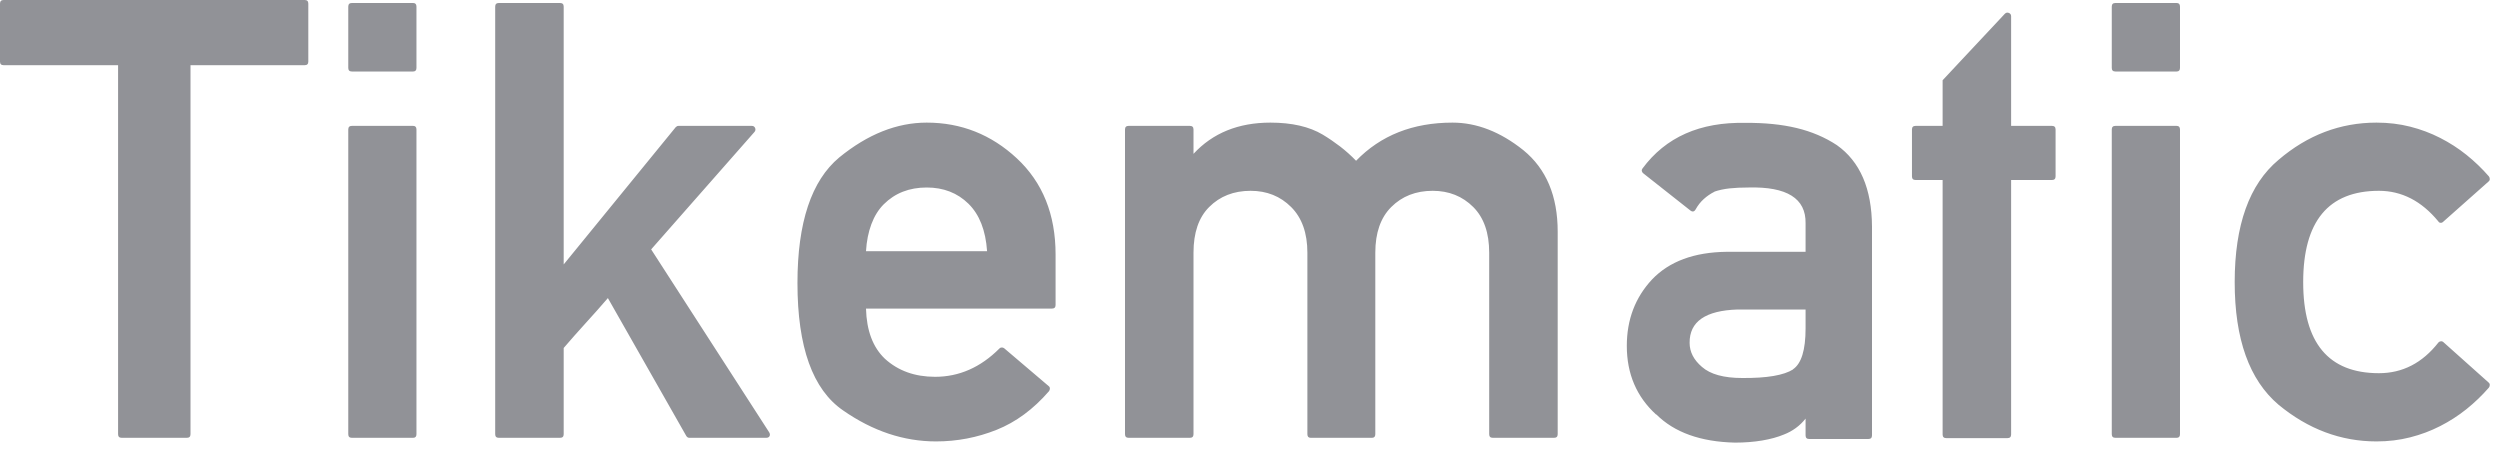<?xml version="1.0" standalone="no"?><!-- Generator: Gravit.io --><svg xmlns="http://www.w3.org/2000/svg" xmlns:xlink="http://www.w3.org/1999/xlink" style="isolation:isolate" viewBox="0 0 65 12" width="65" height="12"><path d=" M 3.164 11.383 Q 3.07 11.383 3.07 11.289 L 3.07 1.695 L 0.094 1.695 Q 0 1.695 0 1.602 L 0 0.094 Q 0 0 0.094 0 L 7.922 0 Q 8.016 0 8.016 0.094 L 8.016 1.602 Q 8.016 1.695 7.922 1.695 L 4.953 1.695 L 4.953 11.289 Q 4.953 11.383 4.859 11.383 L 3.164 11.383 Z  M 9.148 11.383 Q 9.055 11.383 9.055 11.289 L 9.055 3.367 Q 9.055 3.273 9.148 3.273 L 10.742 3.273 Q 10.828 3.273 10.828 3.367 L 10.828 11.289 Q 10.828 11.383 10.742 11.383 L 9.148 11.383 Z  M 9.148 1.859 Q 9.055 1.859 9.055 1.766 L 9.055 0.172 Q 9.055 0.078 9.148 0.078 L 10.742 0.078 Q 10.828 0.078 10.828 0.172 L 10.828 1.766 Q 10.828 1.859 10.742 1.859 L 9.148 1.859 Z  M 12.969 11.383 Q 12.875 11.383 12.875 11.289 L 12.875 0.172 Q 12.875 0.078 12.969 0.078 L 14.562 0.078 Q 14.656 0.078 14.656 0.172 L 14.656 6.875 Q 15.391 5.977 16.113 5.09 Q 16.836 4.203 17.57 3.305 Q 17.602 3.273 17.641 3.273 L 19.547 3.273 Q 19.609 3.273 19.633 3.328 Q 19.656 3.383 19.617 3.43 L 16.93 6.484 Q 17.703 7.688 18.465 8.863 Q 19.227 10.039 20 11.242 Q 20.031 11.297 20.008 11.34 Q 19.984 11.383 19.922 11.383 L 17.922 11.383 Q 17.875 11.383 17.844 11.336 L 15.805 7.75 Q 15.523 8.078 15.23 8.398 Q 14.938 8.719 14.656 9.047 L 14.656 11.289 Q 14.656 11.383 14.562 11.383 L 12.969 11.383 Z  M 27.445 7.93 Q 27.445 8.023 27.352 8.023 L 22.516 8.023 Q 22.539 8.883 23.008 9.328 Q 23.523 9.797 24.312 9.797 Q 25.25 9.797 25.984 9.062 Q 26 9.039 26.039 9.035 Q 26.078 9.031 26.109 9.055 L 27.266 10.039 Q 27.297 10.062 27.297 10.102 Q 27.297 10.141 27.273 10.172 Q 26.664 10.875 25.91 11.176 Q 25.156 11.477 24.336 11.477 Q 23.078 11.477 21.922 10.672 Q 20.734 9.859 20.734 7.359 Q 20.734 5 21.82 4.094 Q 22.93 3.188 24.094 3.188 Q 25.438 3.188 26.438 4.117 Q 27.445 5.055 27.445 6.617 L 27.445 7.93 Z  M 25.664 6.531 Q 25.609 5.719 25.18 5.297 Q 24.75 4.875 24.094 4.875 Q 23.414 4.875 22.977 5.312 Q 22.773 5.516 22.656 5.828 Q 22.539 6.141 22.516 6.531 L 25.664 6.531 Z  M 29.344 11.383 Q 29.25 11.383 29.25 11.289 L 29.25 3.367 Q 29.25 3.273 29.344 3.273 L 30.938 3.273 Q 31.031 3.273 31.031 3.367 L 31.031 4 Q 31.781 3.188 33.031 3.188 Q 33.867 3.188 34.391 3.5 Q 34.625 3.641 34.844 3.809 Q 35.062 3.977 35.258 4.18 Q 36.219 3.188 37.766 3.188 Q 38.711 3.188 39.609 3.906 Q 40.5 4.633 40.5 6.023 L 40.5 11.289 Q 40.5 11.383 40.406 11.383 L 38.812 11.383 Q 38.719 11.383 38.719 11.289 L 38.719 6.57 Q 38.719 5.797 38.305 5.383 Q 37.883 4.961 37.25 4.961 Q 36.594 4.961 36.172 5.383 Q 35.758 5.797 35.758 6.57 L 35.758 11.289 Q 35.758 11.383 35.672 11.383 L 34.078 11.383 Q 33.992 11.383 33.992 11.289 L 33.992 6.57 Q 33.992 5.805 33.57 5.383 Q 33.148 4.961 32.516 4.961 Q 31.859 4.961 31.438 5.383 Q 31.031 5.789 31.031 6.57 L 31.031 11.289 Q 31.031 11.383 30.938 11.383 L 29.344 11.383 Z  M 47.039 11.414 Q 46.945 11.414 46.945 11.32 L 46.945 10.883 Q 46.836 11.023 46.691 11.129 Q 46.547 11.234 46.383 11.297 Q 46.141 11.398 45.816 11.453 Q 45.492 11.508 45.109 11.508 Q 43.766 11.477 43.062 10.773 L 43.062 10.781 Q 42.297 10.086 42.297 8.992 Q 42.297 7.969 42.953 7.266 Q 43.625 6.562 44.891 6.547 L 46.945 6.547 L 46.945 5.805 Q 46.961 4.836 45.461 4.875 Q 45.188 4.875 44.969 4.898 Q 44.75 4.922 44.57 4.984 L 44.578 4.984 Q 44.422 5.062 44.297 5.176 Q 44.172 5.289 44.086 5.445 Q 44.031 5.539 43.945 5.469 L 42.727 4.508 Q 42.695 4.484 42.688 4.449 Q 42.68 4.414 42.703 4.383 Q 43.609 3.156 45.383 3.195 Q 46.125 3.188 46.711 3.328 Q 47.297 3.469 47.758 3.773 Q 48.664 4.414 48.672 5.891 L 48.672 11.32 Q 48.672 11.414 48.578 11.414 L 47.039 11.414 Z  M 46.945 8.047 L 45.18 8.047 Q 43.922 8.086 43.93 8.914 Q 43.93 9.266 44.25 9.539 Q 44.578 9.828 45.297 9.828 Q 46.258 9.836 46.625 9.602 L 46.617 9.602 Q 46.945 9.383 46.945 8.539 L 46.945 8.047 Z  M 50.602 11.391 Q 50.508 11.391 50.508 11.297 L 50.508 4.68 L 49.805 4.68 Q 49.711 4.68 49.711 4.586 L 49.711 3.367 Q 49.711 3.273 49.805 3.273 L 50.508 3.273 L 50.508 2.086 L 52.125 0.359 Q 52.172 0.312 52.23 0.336 Q 52.289 0.359 52.289 0.422 L 52.289 3.273 L 53.352 3.273 Q 53.445 3.273 53.445 3.367 L 53.445 4.586 Q 53.445 4.68 53.352 4.68 L 52.289 4.68 L 52.289 11.297 Q 52.289 11.391 52.195 11.391 L 50.602 11.391 Z  M 55 11.383 Q 54.906 11.383 54.906 11.289 L 54.906 3.367 Q 54.906 3.273 55 3.273 L 56.594 3.273 Q 56.68 3.273 56.68 3.367 L 56.68 11.289 Q 56.68 11.383 56.594 11.383 L 55 11.383 Z  M 55 1.859 Q 54.906 1.859 54.906 1.766 L 54.906 0.172 Q 54.906 0.078 55 0.078 L 56.594 0.078 Q 56.68 0.078 56.68 0.172 L 56.68 1.766 Q 56.68 1.859 56.594 1.859 L 55 1.859 Z  M 64.703 9.945 Q 64.734 9.969 64.734 10.008 Q 64.734 10.047 64.711 10.078 Q 64.445 10.383 64.129 10.637 Q 63.812 10.891 63.445 11.078 Q 63.078 11.266 62.664 11.371 Q 62.25 11.477 61.789 11.477 Q 60.398 11.477 59.242 10.523 Q 58.102 9.555 58.102 7.336 Q 58.102 5.109 59.242 4.156 Q 60.375 3.188 61.789 3.188 Q 62.25 3.188 62.664 3.293 Q 63.078 3.398 63.445 3.586 Q 63.812 3.773 64.129 4.027 Q 64.445 4.281 64.711 4.586 Q 64.734 4.617 64.734 4.656 Q 64.734 4.695 64.703 4.719 L 63.523 5.766 Q 63.492 5.797 63.453 5.793 Q 63.414 5.789 63.398 5.758 Q 62.742 4.961 61.852 4.961 Q 59.883 4.961 59.883 7.336 Q 59.883 9.703 61.852 9.703 Q 62.773 9.703 63.398 8.906 Q 63.414 8.883 63.453 8.875 Q 63.492 8.867 63.523 8.891 L 64.703 9.945 Z " fill-rule="evenodd" fill="rgb(145,146,151)"/></svg>